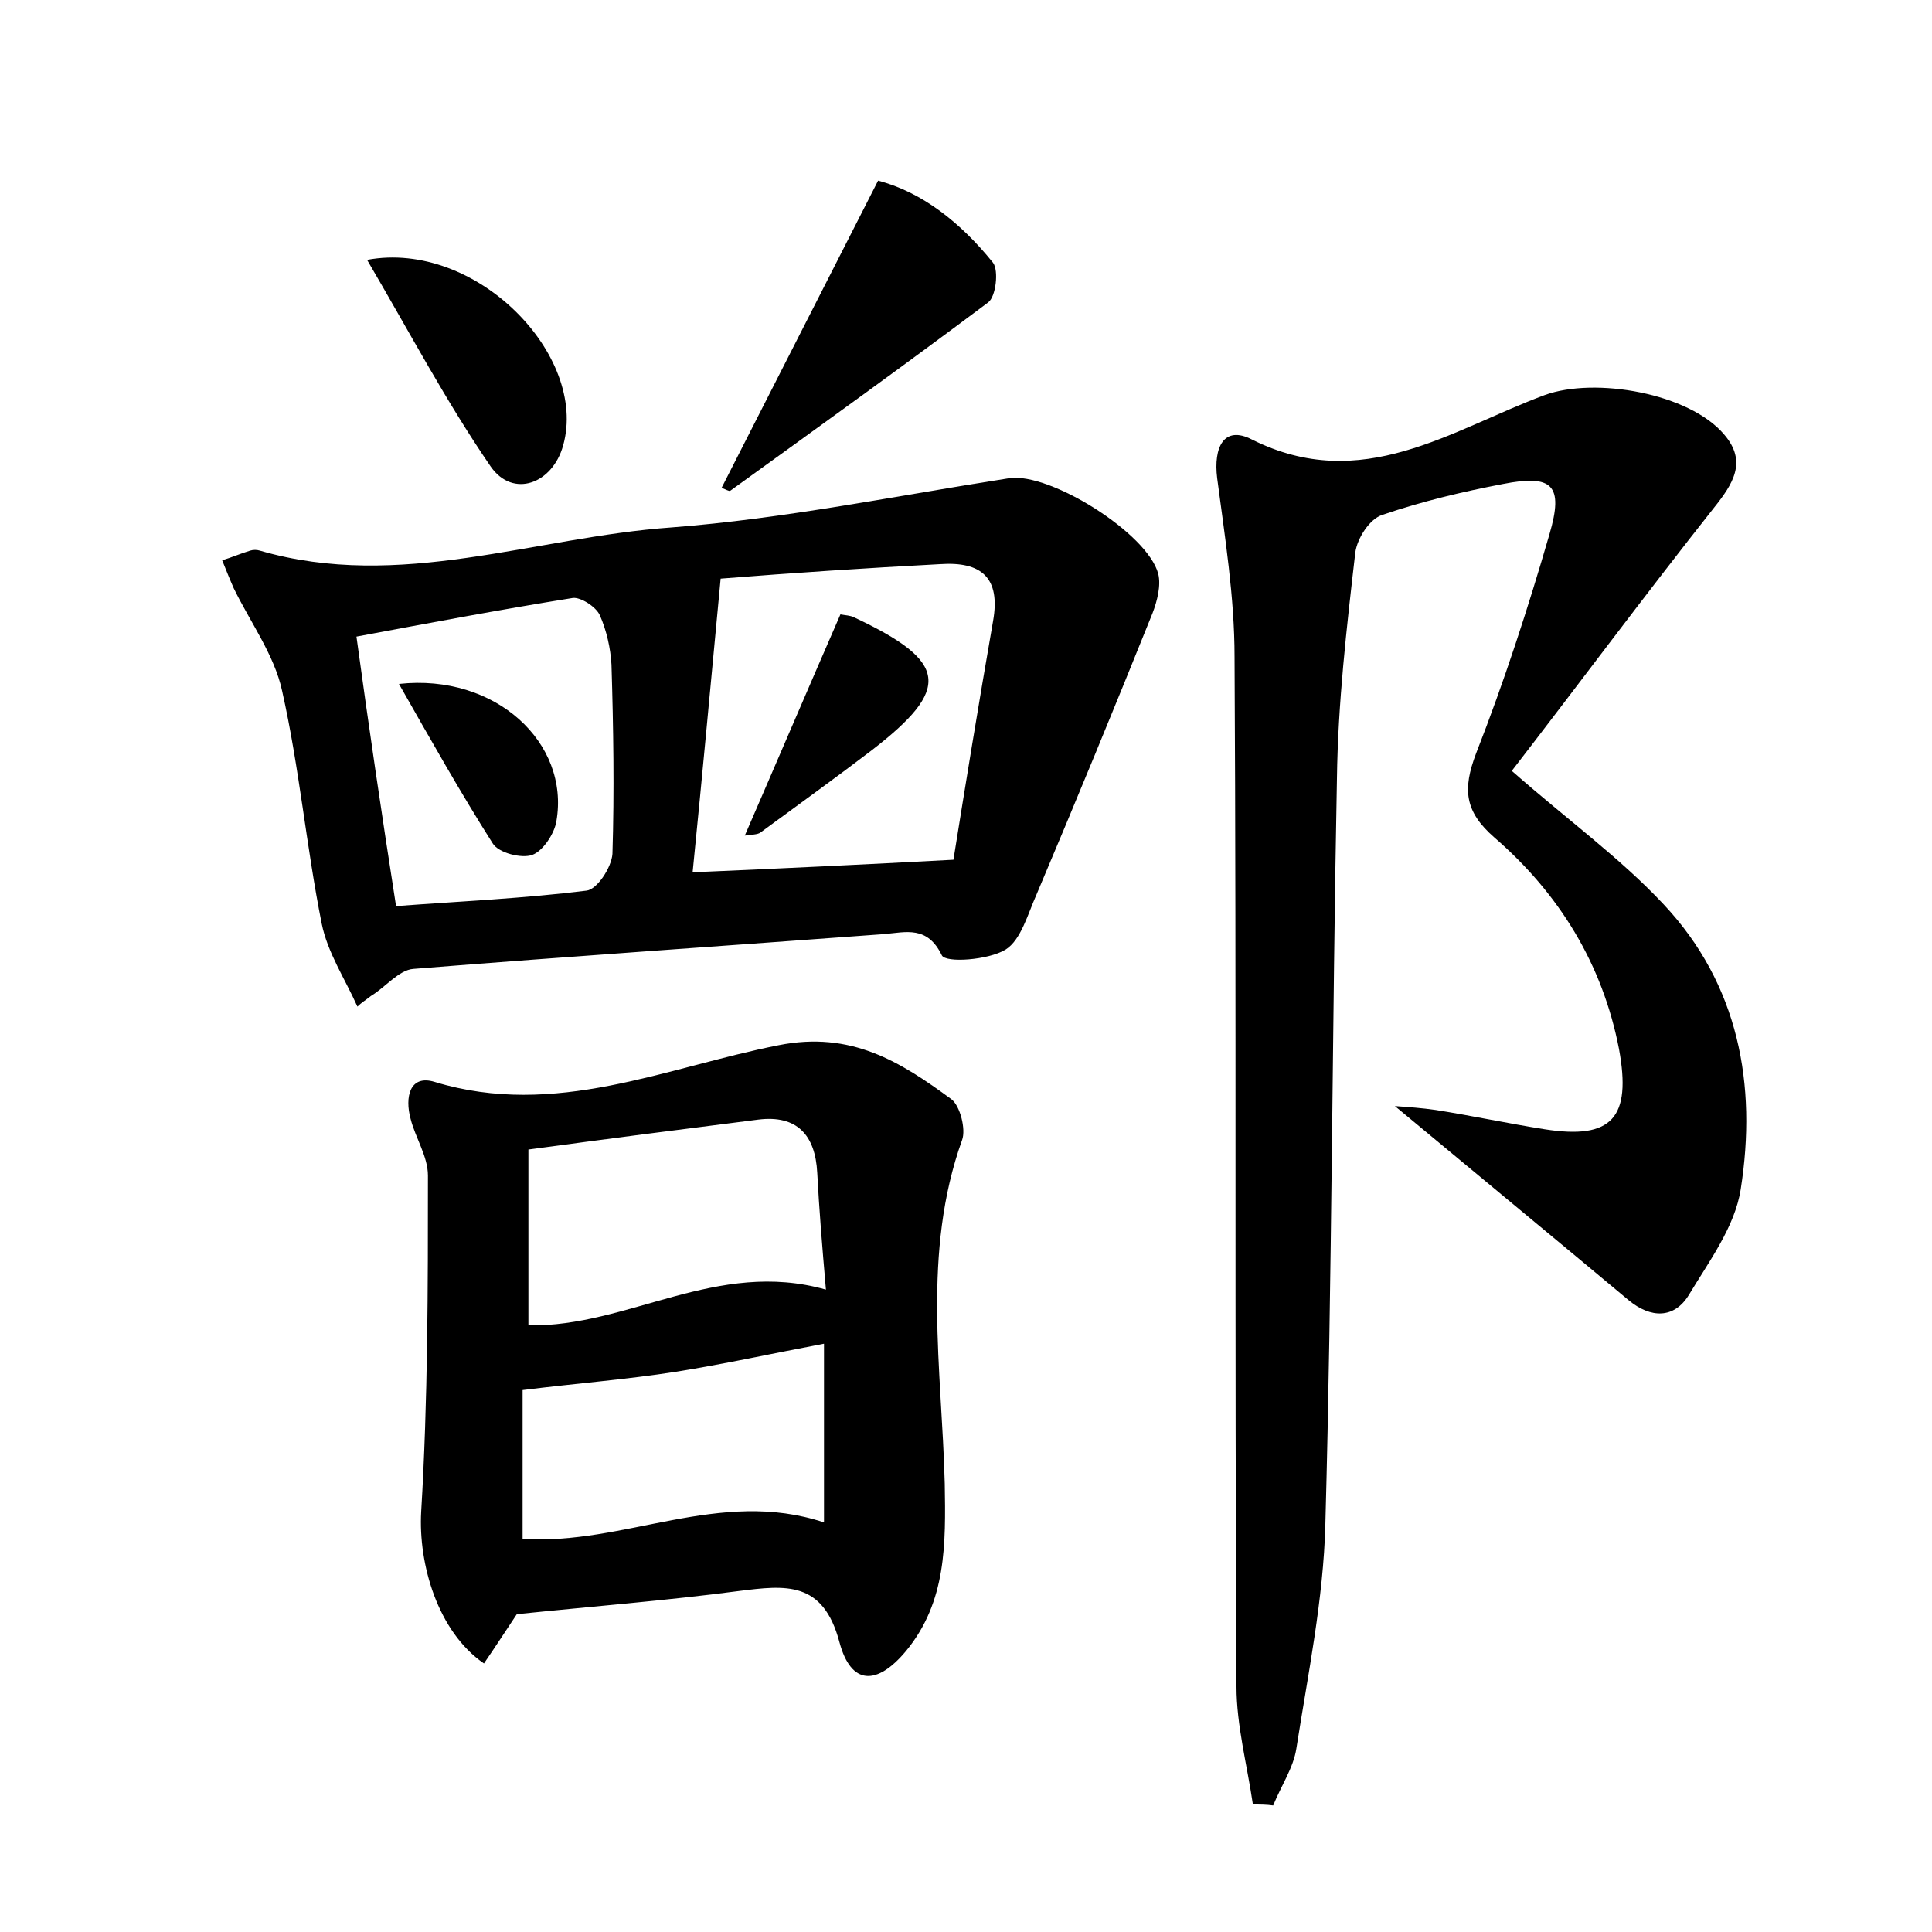 <?xml version="1.0" encoding="utf-8"?>
<!-- Generator: Adobe Illustrator 22.0.0, SVG Export Plug-In . SVG Version: 6.00 Build 0)  -->
<svg version="1.1" id="图层_1" xmlns="http://www.w3.org/2000/svg" xmlns:xlink="http://www.w3.org/1999/xlink" x="0px" y="0px"
	 viewBox="0 0 200 200" style="enable-background:new 0 0 200 200;" xml:space="preserve">
<style type="text/css">
	.st0{fill:#FFFFFF;}
</style>
<g>
	
	<path d="M129.7,186.8c-0.6-4.1-1.7-8.2-1.7-12.2c-0.2-35.5,0-71.1-0.2-106.6c0-6.2-1-12.4-1.8-18.5c-0.4-3.2,0.7-5.5,3.6-4
		c11.4,5.7,20.6-1,30.3-4.6c5.2-1.9,15-0.2,18.6,4.1c2.4,2.8,0.9,5.1-1.1,7.6c-7.2,9.1-14.1,18.4-20.9,27.2
		c5.8,5.1,11.2,9,15.7,13.8c7.8,8.3,9.7,18.7,8,29.5c-0.6,3.9-3.3,7.5-5.4,11c-1.5,2.4-3.9,2.4-6.2,0.5
		c-7.9-6.6-15.9-13.2-24.2-20.1c1.4,0.1,2.8,0.2,4.2,0.4c3.8,0.6,7.5,1.4,11.3,2c7,1.1,9-1.2,7.7-8.3c-1.7-8.8-6.2-16.1-12.9-21.9
		c-3.1-2.7-3.3-5-1.9-8.7c2.9-7.4,5.4-15.1,7.6-22.7c1.5-5.1,0.3-6.2-4.8-5.2c-4.2,0.8-8.4,1.8-12.5,3.2c-1.3,0.4-2.6,2.4-2.8,3.9
		c-0.9,7.8-1.8,15.6-1.9,23.4c-0.5,25.7-0.5,51.5-1.2,77.2c-0.2,7.8-1.8,15.5-3,23.2c-0.3,2-1.6,3.9-2.4,5.9
		C131.1,186.8,130.4,186.8,129.7,186.8z"/>
	<path d="M37,104.2c-1.3-2.9-3.1-5.6-3.7-8.6c-1.6-8-2.3-16.1-4.1-24.1c-0.8-3.7-3.3-7.1-5-10.6c-0.4-0.9-0.8-1.9-1.2-2.9
		c1-0.3,1.9-0.7,2.9-1c0.3-0.1,0.7-0.1,1,0c14.5,4.2,28.4-1.4,42.6-2.4c11.7-0.9,23.4-3.3,35-5.1c4.2-0.6,14.3,5.7,15.4,9.9
		c0.3,1.2-0.1,2.8-0.6,4.1c-3.9,9.7-7.9,19.4-12,29.1c-0.9,2-1.6,4.7-3.2,5.7c-1.8,1.1-6.2,1.4-6.6,0.6c-1.5-3.1-3.7-2.4-6-2.2
		C75.3,97.9,59,99,42.8,100.3c-1.5,0.1-2.9,1.9-4.4,2.8C37.9,103.5,37.4,103.8,37,104.2z M74.6,59.9c-1,10.6-1.9,20.4-2.9,30.4
		c9.2-0.4,17.7-0.8,27-1.3c1.2-7.5,2.6-16.1,4.1-24.7c0.8-4.5-1.2-6.2-5.5-5.9C89.7,58.8,82.1,59.3,74.6,59.9z M41,93.8
		c6.7-0.5,13.3-0.8,19.7-1.6c1.1-0.1,2.6-2.4,2.7-3.8c0.2-6.5,0.1-13.1-0.1-19.6c-0.1-1.7-0.5-3.5-1.2-5.1c-0.4-0.9-2-1.9-2.8-1.8
		c-7.5,1.2-14.9,2.6-22.4,4C38.2,75.4,39.5,84.2,41,93.8z"/>
	<path d="M53.5,167.1c-1.2,1.8-2.3,3.5-3.4,5.1c-4.8-3.3-6.8-10.3-6.5-15.7c0.7-11.6,0.7-23.2,0.7-34.8c0-2-1.3-3.9-1.8-5.9
		c-0.6-2.2-0.1-4.6,2.5-3.8c12.5,3.8,23.9-1.5,35.6-3.8c7.5-1.5,12.6,1.7,17.9,5.6c0.9,0.7,1.5,3.1,1.1,4.2
		c-4.2,11.7-2.1,23.7-1.8,35.6c0.1,6.2,0.2,12.2-4,17.3c-3,3.6-5.7,3.6-6.9-0.9c-1.7-6.4-5.6-5.9-10.4-5.3
		C68.9,165.7,61.2,166.3,53.5,167.1z M85.5,133.5c-0.4-4.6-0.7-8.3-0.9-12.1c-0.2-3.9-2.1-6-6.1-5.5c-7.9,1-15.7,2-23.8,3.1
		c0,6.5,0,12.3,0,18.2C65,137.4,74.2,130.3,85.5,133.5z M85.3,139.1c-5.3,1-10.3,2.1-15.3,2.9c-5.1,0.8-10.3,1.2-15.9,1.9
		c0,5.1,0,10.2,0,15.4c10.5,0.7,20.4-5.3,31.2-1.7C85.3,151.4,85.3,145.5,85.3,139.1z"/>
	<path d="M74.7,50.5C80,40.1,85.3,29.7,90.9,18.7c4.6,1.2,8.6,4.4,11.9,8.5c0.6,0.8,0.3,3.5-0.5,4.1c-8.8,6.6-17.7,13-26.7,19.5
		C75.5,50.9,75,50.6,74.7,50.5z"/>
	<path d="M38,26.9c11.3-2.1,22.9,9.9,20.3,19.2c-1.1,4-5.2,5.5-7.5,2.2C46.2,41.6,42.4,34.4,38,26.9z"/>
	
	
	
	
	<path d="M87,63.6c0.5,0.1,1,0.1,1.4,0.3c9.8,4.6,10.1,7.4,1.8,13.8c-3.8,2.9-7.7,5.7-11.5,8.5c-0.3,0.2-0.9,0.2-1.6,0.3
		C80.4,78.9,83.6,71.4,87,63.6z"/>
	<path d="M41.3,70.8c10-1.1,17.7,6.1,16.3,14.2c-0.2,1.3-1.4,3.1-2.5,3.5c-1.1,0.4-3.5-0.2-4.1-1.2C47.7,82.1,44.6,76.6,41.3,70.8z"
		/>
</g>
</svg>
